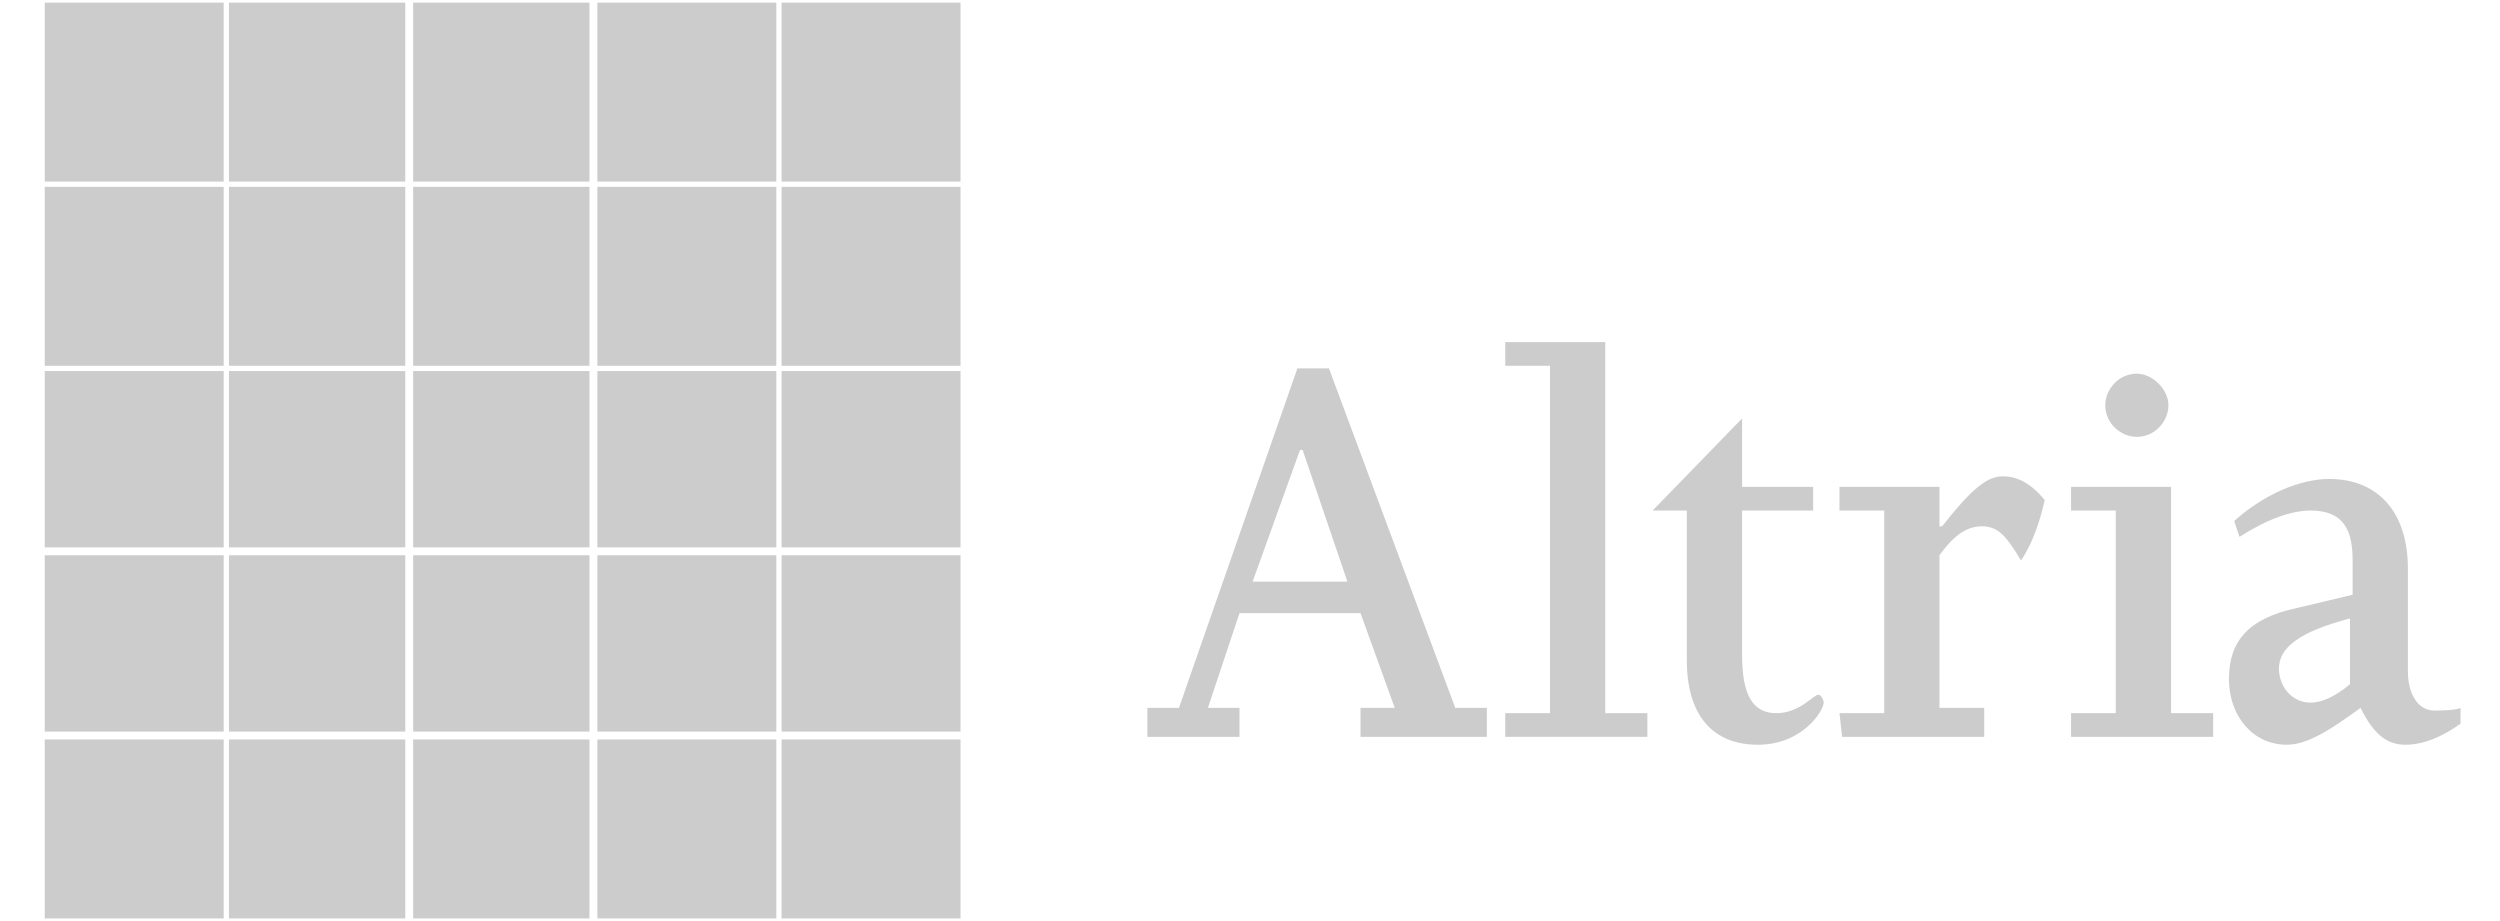 <?xml version="1.0" encoding="utf-8"?>
<!-- Generator: Adobe Illustrator 26.0.1, SVG Export Plug-In . SVG Version: 6.00 Build 0)  -->
<svg version="1.1" id="Layer_1" xmlns="http://www.w3.org/2000/svg" xmlns:xlink="http://www.w3.org/1999/xlink" x="0px" y="0px"
	 viewBox="0 0 95 35" style="enable-background:new 0 0 95 35;" xml:space="preserve">
<style type="text/css">
	.st0{fill:#CCCCCC;}
</style>
<g id="XMLID_2_">
	<path id="XMLID_3_" class="st0" d="M51.2,22.1h-3.6l1.8-5h0.1L51.2,22.1z M43.6,28h3.5v-1.1h-1.2l1.2-3.6h4.6l1.3,3.6h-1.3V28h4.8
		v-1.1h-1.2L50.5,14h-1.2l-4.5,12.9h-1.2V28z"/>
	<path id="XMLID_4_" class="st0" d="M57.2,27.1h1.7V13.9h-1.7V13H61v14.1h1.6V28h-5.4V27.1z"/>
	<path id="XMLID_5_" class="st0" d="M62.8,19.4l3.4-3.5v2.6h2.7v0.9h-2.7v5.5c0,1.5,0.4,2.2,1.3,2.2c0.9,0,1.4-0.7,1.6-0.7
		c0.1,0,0.2,0.2,0.2,0.3c0,0.3-0.8,1.6-2.5,1.6c-1.7,0-2.7-1.1-2.7-3.2v-5.7L62.8,19.4L62.8,19.4z"/>
	<path id="XMLID_6_" class="st0" d="M69.9,27.1h1.7v-7.7h-1.7v-0.9h3.8V20h0.1c1.1-1.4,1.7-1.9,2.3-1.9c0.6,0,1.1,0.3,1.6,0.9
		c-0.2,0.9-0.5,1.7-0.9,2.3c-0.6-1-0.9-1.3-1.5-1.3c-0.6,0-1.1,0.4-1.6,1.1v5.8h1.7V28H70L69.9,27.1L69.9,27.1z"/>
	<path id="XMLID_7_" class="st0" d="M78.7,27.1h1.7v-7.7h-1.7v-0.9h3.8v8.6h1.6V28h-5.4V27.1z M82.4,15.4c0,0.6-0.5,1.2-1.2,1.2
		c-0.6,0-1.2-0.5-1.2-1.2c0-0.6,0.5-1.2,1.2-1.2C81.8,14.2,82.4,14.8,82.4,15.4z"/>
	<path id="XMLID_8_" class="st0" d="M89.3,23.5v2.5c-0.6,0.5-1.1,0.7-1.5,0.7c-0.7,0-1.2-0.6-1.2-1.3C86.6,24.6,87.4,24,89.3,23.5z
		 M85.1,20.4c1.1-0.7,2-1,2.7-1c1.3,0,1.6,0.8,1.6,1.9v1.3l-2.1,0.5c-1.9,0.4-2.6,1.3-2.6,2.7c0,1.4,0.9,2.5,2.2,2.5
		c0.8,0,1.7-0.6,2.8-1.4c0.5,1,1,1.4,1.7,1.4c0.7,0,1.4-0.3,2.1-0.8v-0.6c-0.2,0.1-0.8,0.1-1,0.1c-0.6,0-1-0.6-1-1.5v-3.9
		c0-2.1-1.1-3.4-3-3.4c-1.1,0-2.5,0.6-3.6,1.6L85.1,20.4z"/>
</g>
<g>
	<rect x="8.7" y="7.1" class="st0" width="6.7" height="6.8"/>
	<rect x="22.7" y="7.1" class="st0" width="6.8" height="6.8"/>
	<rect x="8.7" y="21.1" class="st0" width="6.7" height="6.7"/>
	<rect x="22.7" y="0.1" class="st0" width="6.8" height="6.8"/>
	<rect x="8.7" y="14.1" class="st0" width="6.7" height="6.7"/>
	<rect x="22.7" y="21.1" class="st0" width="6.8" height="6.7"/>
	<rect x="1.7" y="7.1" class="st0" width="6.8" height="6.8"/>
	<rect x="29.7" y="7.1" class="st0" width="6.8" height="6.8"/>
	<rect x="29.7" y="0.1" class="st0" width="6.8" height="6.8"/>
	<rect x="29.7" y="14.1" class="st0" width="6.8" height="6.7"/>
	<rect x="1.7" y="28.1" class="st0" width="6.8" height="6.8"/>
	<rect x="1.7" y="21.1" class="st0" width="6.8" height="6.7"/>
	<rect x="22.7" y="14.1" class="st0" width="6.8" height="6.7"/>
	<rect x="22.7" y="28.1" class="st0" width="6.8" height="6.8"/>
	<rect x="15.7" y="28.1" class="st0" width="6.7" height="6.8"/>
	<rect x="1.7" y="14.1" class="st0" width="6.8" height="6.7"/>
	<rect x="8.7" y="28.1" class="st0" width="6.7" height="6.8"/>
	<rect x="29.7" y="28.1" class="st0" width="6.8" height="6.8"/>
	<rect x="29.7" y="21.1" class="st0" width="6.8" height="6.7"/>
	<rect x="15.7" y="0.1" class="st0" width="6.7" height="6.8"/>
	<rect x="15.7" y="21.1" class="st0" width="6.7" height="6.7"/>
	<rect x="1.7" y="0.1" class="st0" width="6.8" height="6.8"/>
	<rect x="15.7" y="14.1" class="st0" width="6.7" height="6.7"/>
	<rect x="8.7" y="0.1" class="st0" width="6.7" height="6.8"/>
	<rect x="15.7" y="7.1" class="st0" width="6.7" height="6.8"/>
</g>
</svg>
